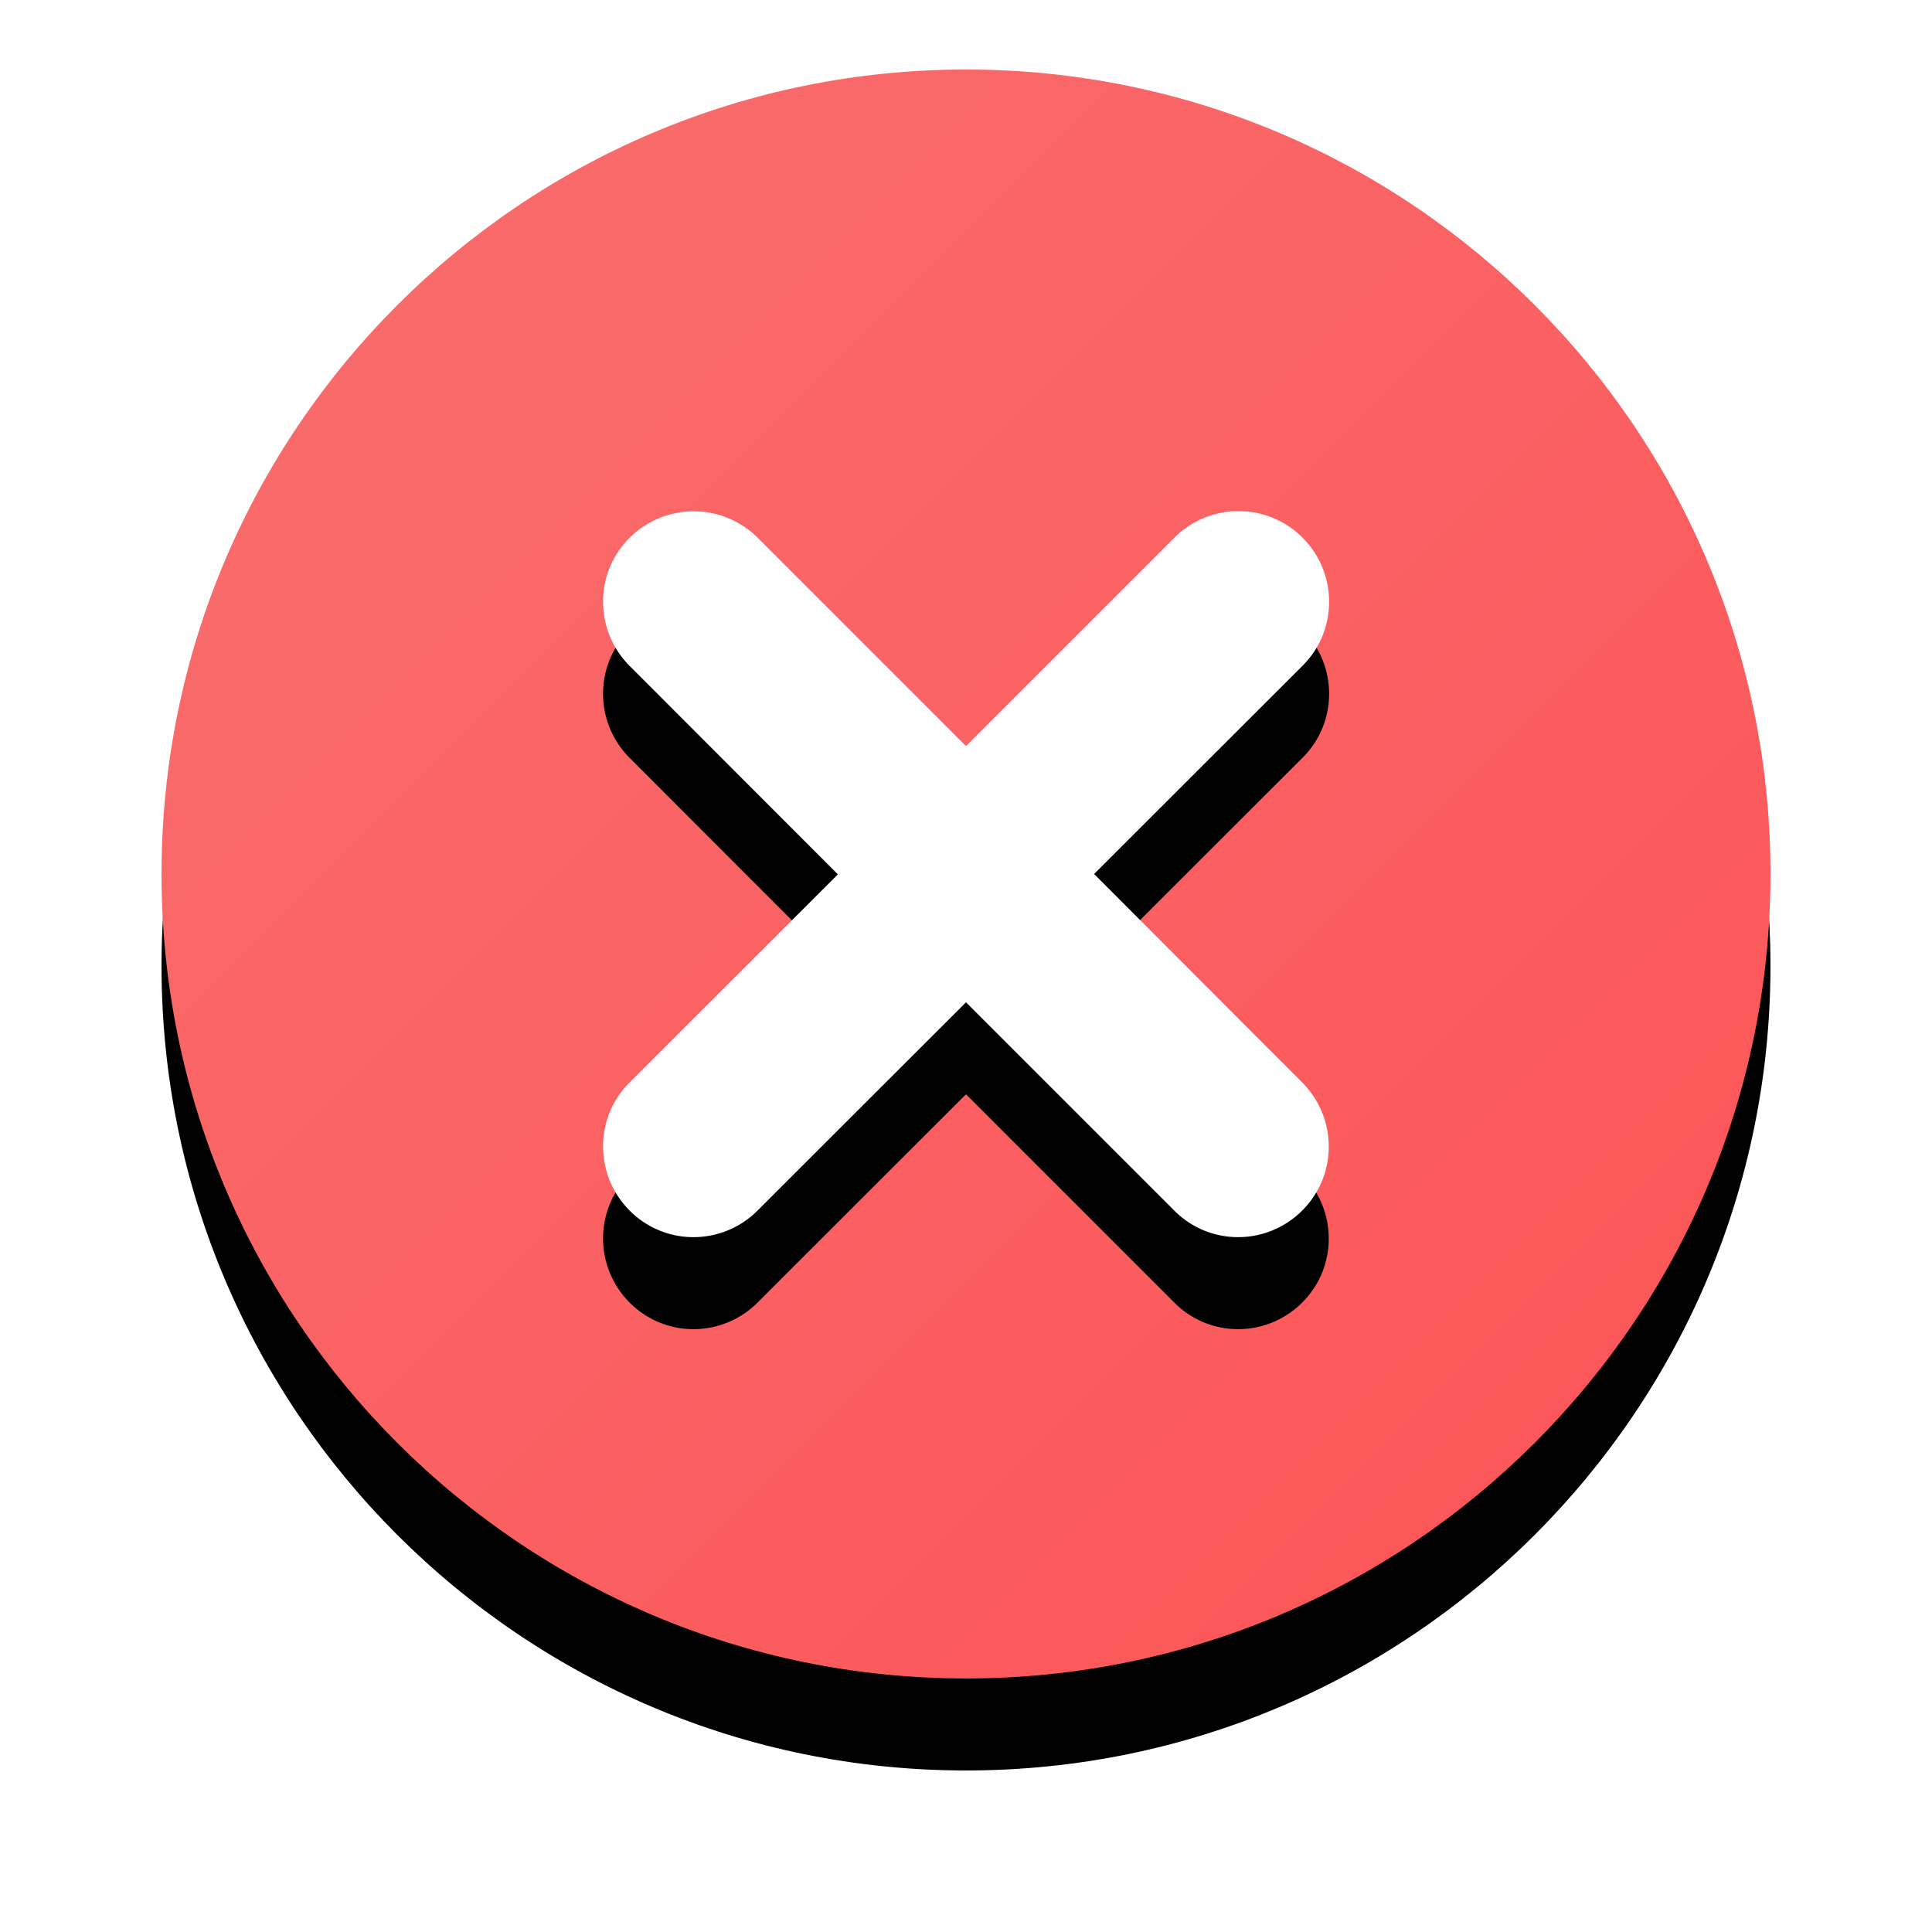 <svg xmlns="http://www.w3.org/2000/svg" xmlns:xlink="http://www.w3.org/1999/xlink" width="84" height="84" viewBox="0 0 84 84">
    <defs>
        <linearGradient id="c" x1="100%" x2="0%" y1="100%" y2="0%">
            <stop offset="0%" stop-color="#FD5356"/>
            <stop offset="100%" stop-color="#F86F6F"/>
        </linearGradient>
        <path id="b" d="M35 .023C15.687.023.023 15.688.023 35 .023 54.313 15.688 69.977 35 69.977c19.313 0 34.977-15.665 34.977-34.977C69.977 15.687 54.312.023 35 .023z"/>
        <filter id="a" width="135.7%" height="135.7%" x="-17.9%" y="-12.2%" filterUnits="objectBoundingBox">
            <feOffset dy="4" in="SourceAlpha" result="shadowOffsetOuter1"/>
            <feGaussianBlur in="shadowOffsetOuter1" result="shadowBlurOuter1" stdDeviation="3.5"/>
            <feColorMatrix in="shadowBlurOuter1" values="0 0 0 0 0.988 0 0 0 0 0.349 0 0 0 0 0.357 0 0 0 0.332 0"/>
        </filter>
        <path id="e" d="M49.617 44.063c1.54 1.546 1.54 4.039 0 5.57a3.93 3.93 0 0 1-2.781 1.156 3.897 3.897 0 0 1-2.781-1.156L35 40.578l-9.063 9.055a3.93 3.93 0 0 1-2.78 1.156 3.897 3.897 0 0 1-2.782-1.156c-1.54-1.547-1.54-4.04 0-5.57l9.055-9.047-9.055-9.063c-1.54-1.547-1.54-4.039 0-5.57a3.944 3.944 0 0 1 5.57 0L35 29.438l9.063-9.063a3.937 3.937 0 0 1 5.57 0c1.539 1.547 1.539 4.04 0 5.57L40.57 35l9.047 9.063z"/>
        <filter id="d" width="179.2%" height="179.2%" x="-39.6%" y="-26.9%" filterUnits="objectBoundingBox">
            <feOffset dy="4" in="SourceAlpha" result="shadowOffsetOuter1"/>
            <feGaussianBlur in="shadowOffsetOuter1" result="shadowBlurOuter1" stdDeviation="3.5"/>
            <feColorMatrix in="shadowBlurOuter1" values="0 0 0 0 0.988 0 0 0 0 0.349 0 0 0 0 0.357 0 0 0 0.332 0"/>
        </filter>
    </defs>
    <g fill="none" fill-rule="evenodd">
        <g fill-rule="nonzero" transform="translate(7 3)">
            <use fill="#000" filter="url(#a)" xlink:href="#b"/>
            <use fill="url(#c)" fill-rule="evenodd" xlink:href="#b"/>
        </g>
        <g transform="translate(7 3)">
            <use fill="#000" filter="url(#d)" xlink:href="#e"/>
            <use fill="#FFF" xlink:href="#e"/>
        </g>
    </g>
</svg>
